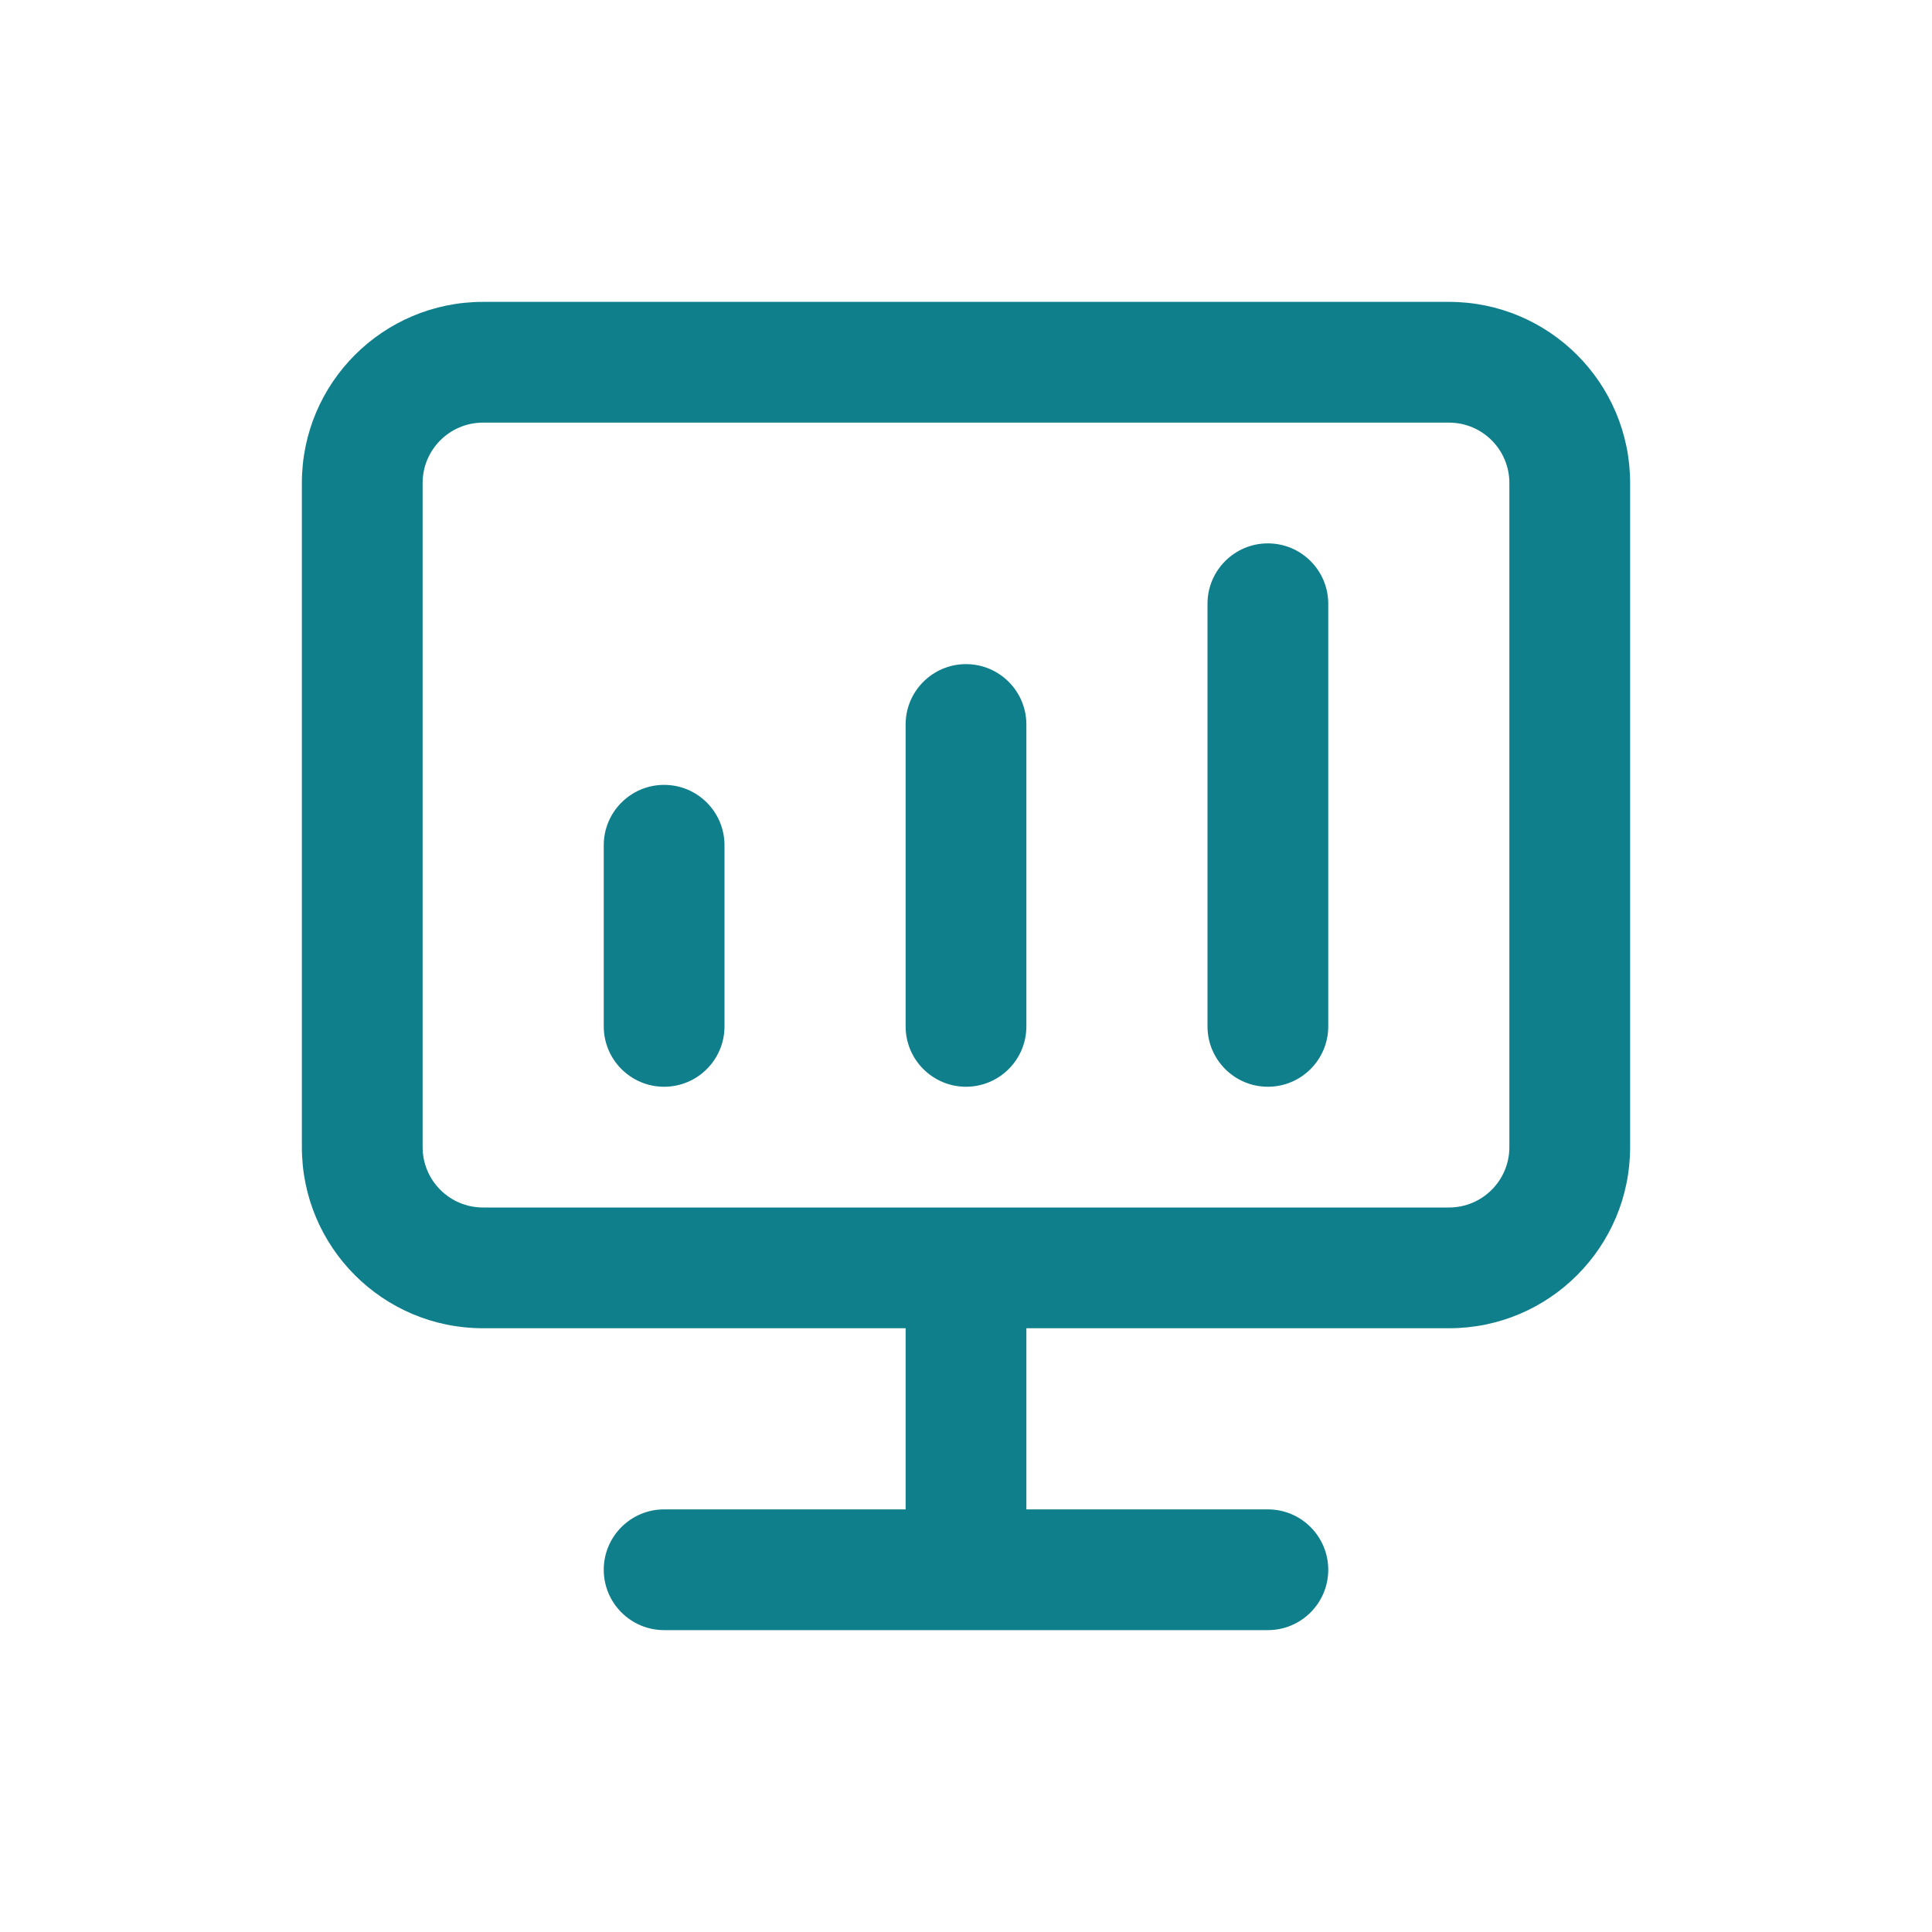 <svg width="32" height="32" viewBox="0 0 32 32" fill="none" xmlns="http://www.w3.org/2000/svg">
<path fill-rule="evenodd" clip-rule="evenodd" d="M8 5C6.343 5 5 6.343 5 8V19C5 20.657 6.343 22 8 22H15V25H11C10.448 25 10 25.448 10 26C10 26.552 10.448 27 11 27H16H21C21.552 27 22 26.552 22 26C22 25.448 21.552 25 21 25H17V22H24C25.657 22 27 20.657 27 19V8C27 6.343 25.657 5 24 5H8ZM16 20H24C24.552 20 25 19.552 25 19V8C25 7.448 24.552 7 24 7H8C7.448 7 7 7.448 7 8V19C7 19.552 7.448 20 8 20H16ZM20 17C20 17.552 20.448 18 21 18C21.552 18 22 17.552 22 17V10C22 9.448 21.552 9 21 9C20.448 9 20 9.448 20 10V17ZM16 18C15.448 18 15 17.552 15 17V12C15 11.448 15.448 11 16 11C16.552 11 17 11.448 17 12V17C17 17.552 16.552 18 16 18ZM10 17C10 17.552 10.448 18 11 18C11.552 18 12 17.552 12 17V14C12 13.448 11.552 13 11 13C10.448 13 10 13.448 10 14V17Z" fill="#107F8C"/>
</svg>
